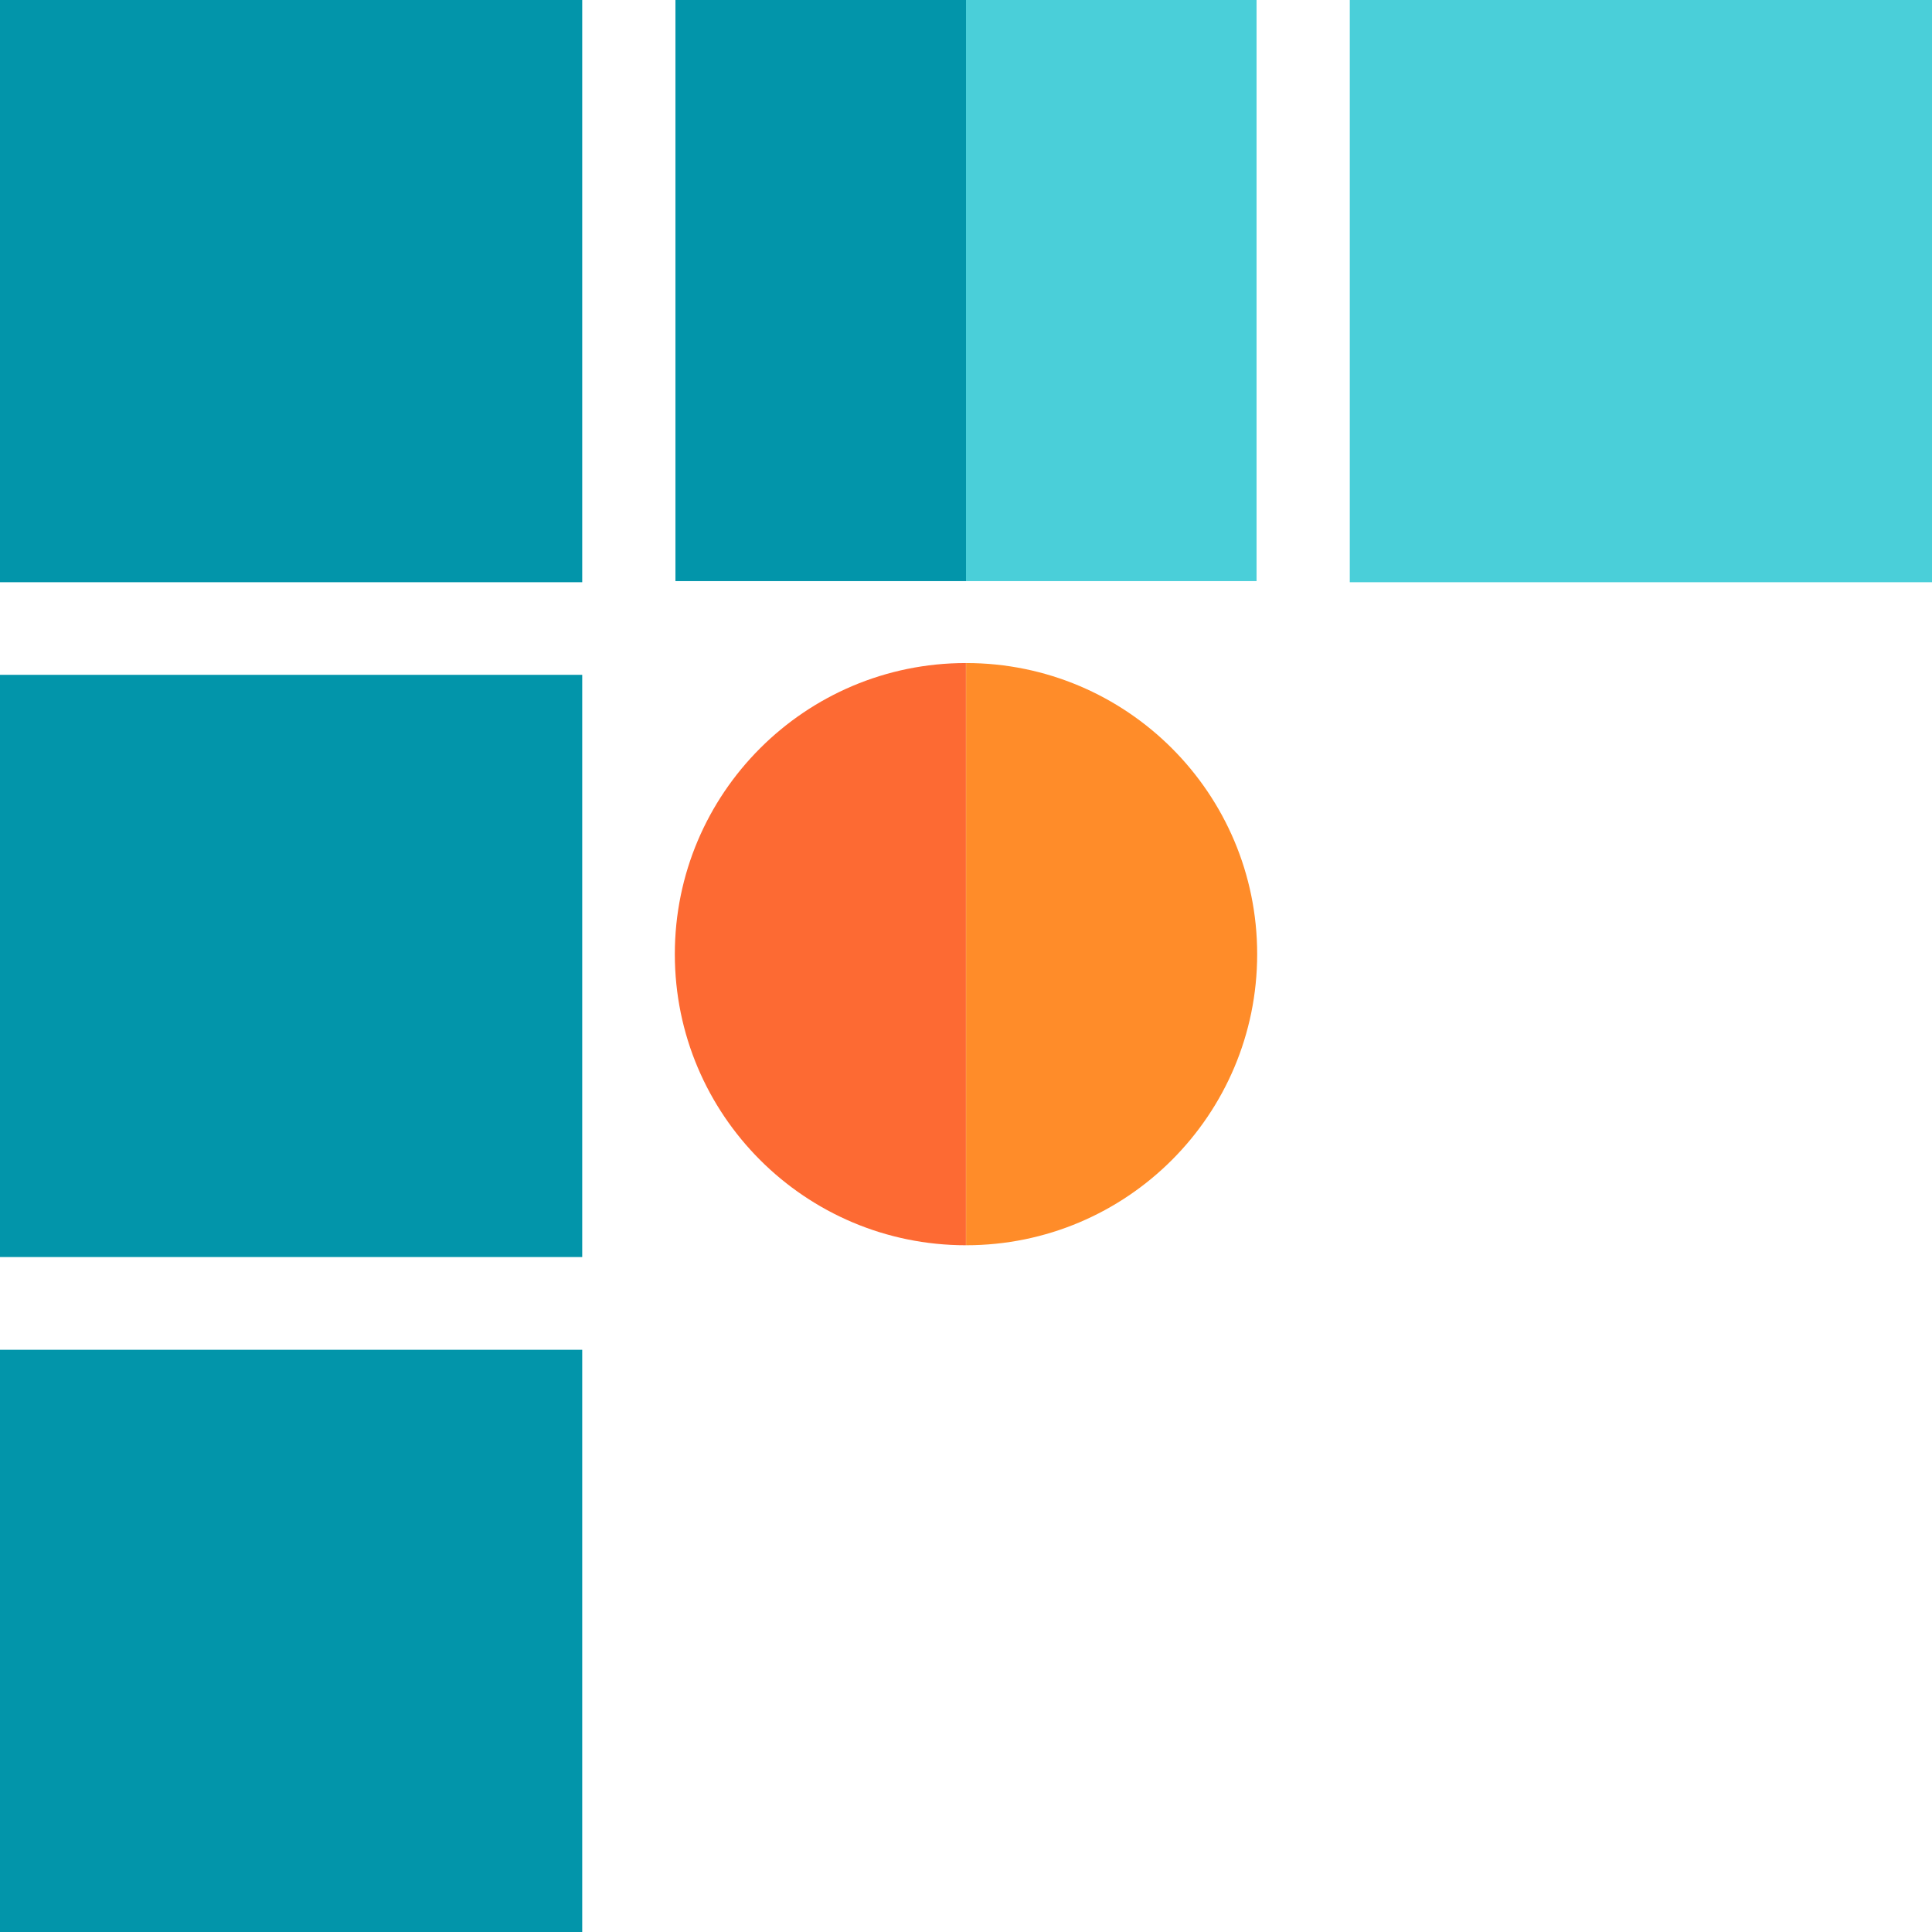 <svg width="512" height="512" viewBox="0 0 512 512" fill="none" xmlns="http://www.w3.org/2000/svg">
<path d="M0 0H154.294V154.294H0V0Z" fill="#0295AA"/>
<path d="M0 178.836H154.294V333.131H0V178.836Z" fill="#0295AA"/>
<path d="M0 357.706H154.294V512H0V357.706Z" fill="#0295AA"/>
<path d="M179 0H256V154H179V0Z" fill="#0295AA"/>
<path d="M357.706 0H512V154.294H357.706V0Z" fill="#4ACFD9"/>
<path d="M255.984 330.005V252.858V175.711C213.376 175.711 178.836 210.251 178.836 252.858C178.836 295.465 213.376 330.005 255.984 330.005Z" fill="#FD6A33"/>
<path d="M333 0H256V154H333V0Z" fill="#4ACFD9"/>
<path d="M256.016 330.005V252.858V175.711C298.624 175.711 333.164 210.251 333.164 252.858C333.164 295.465 298.624 330.005 256.016 330.005Z" fill="#FF8C29"/>
</svg>
